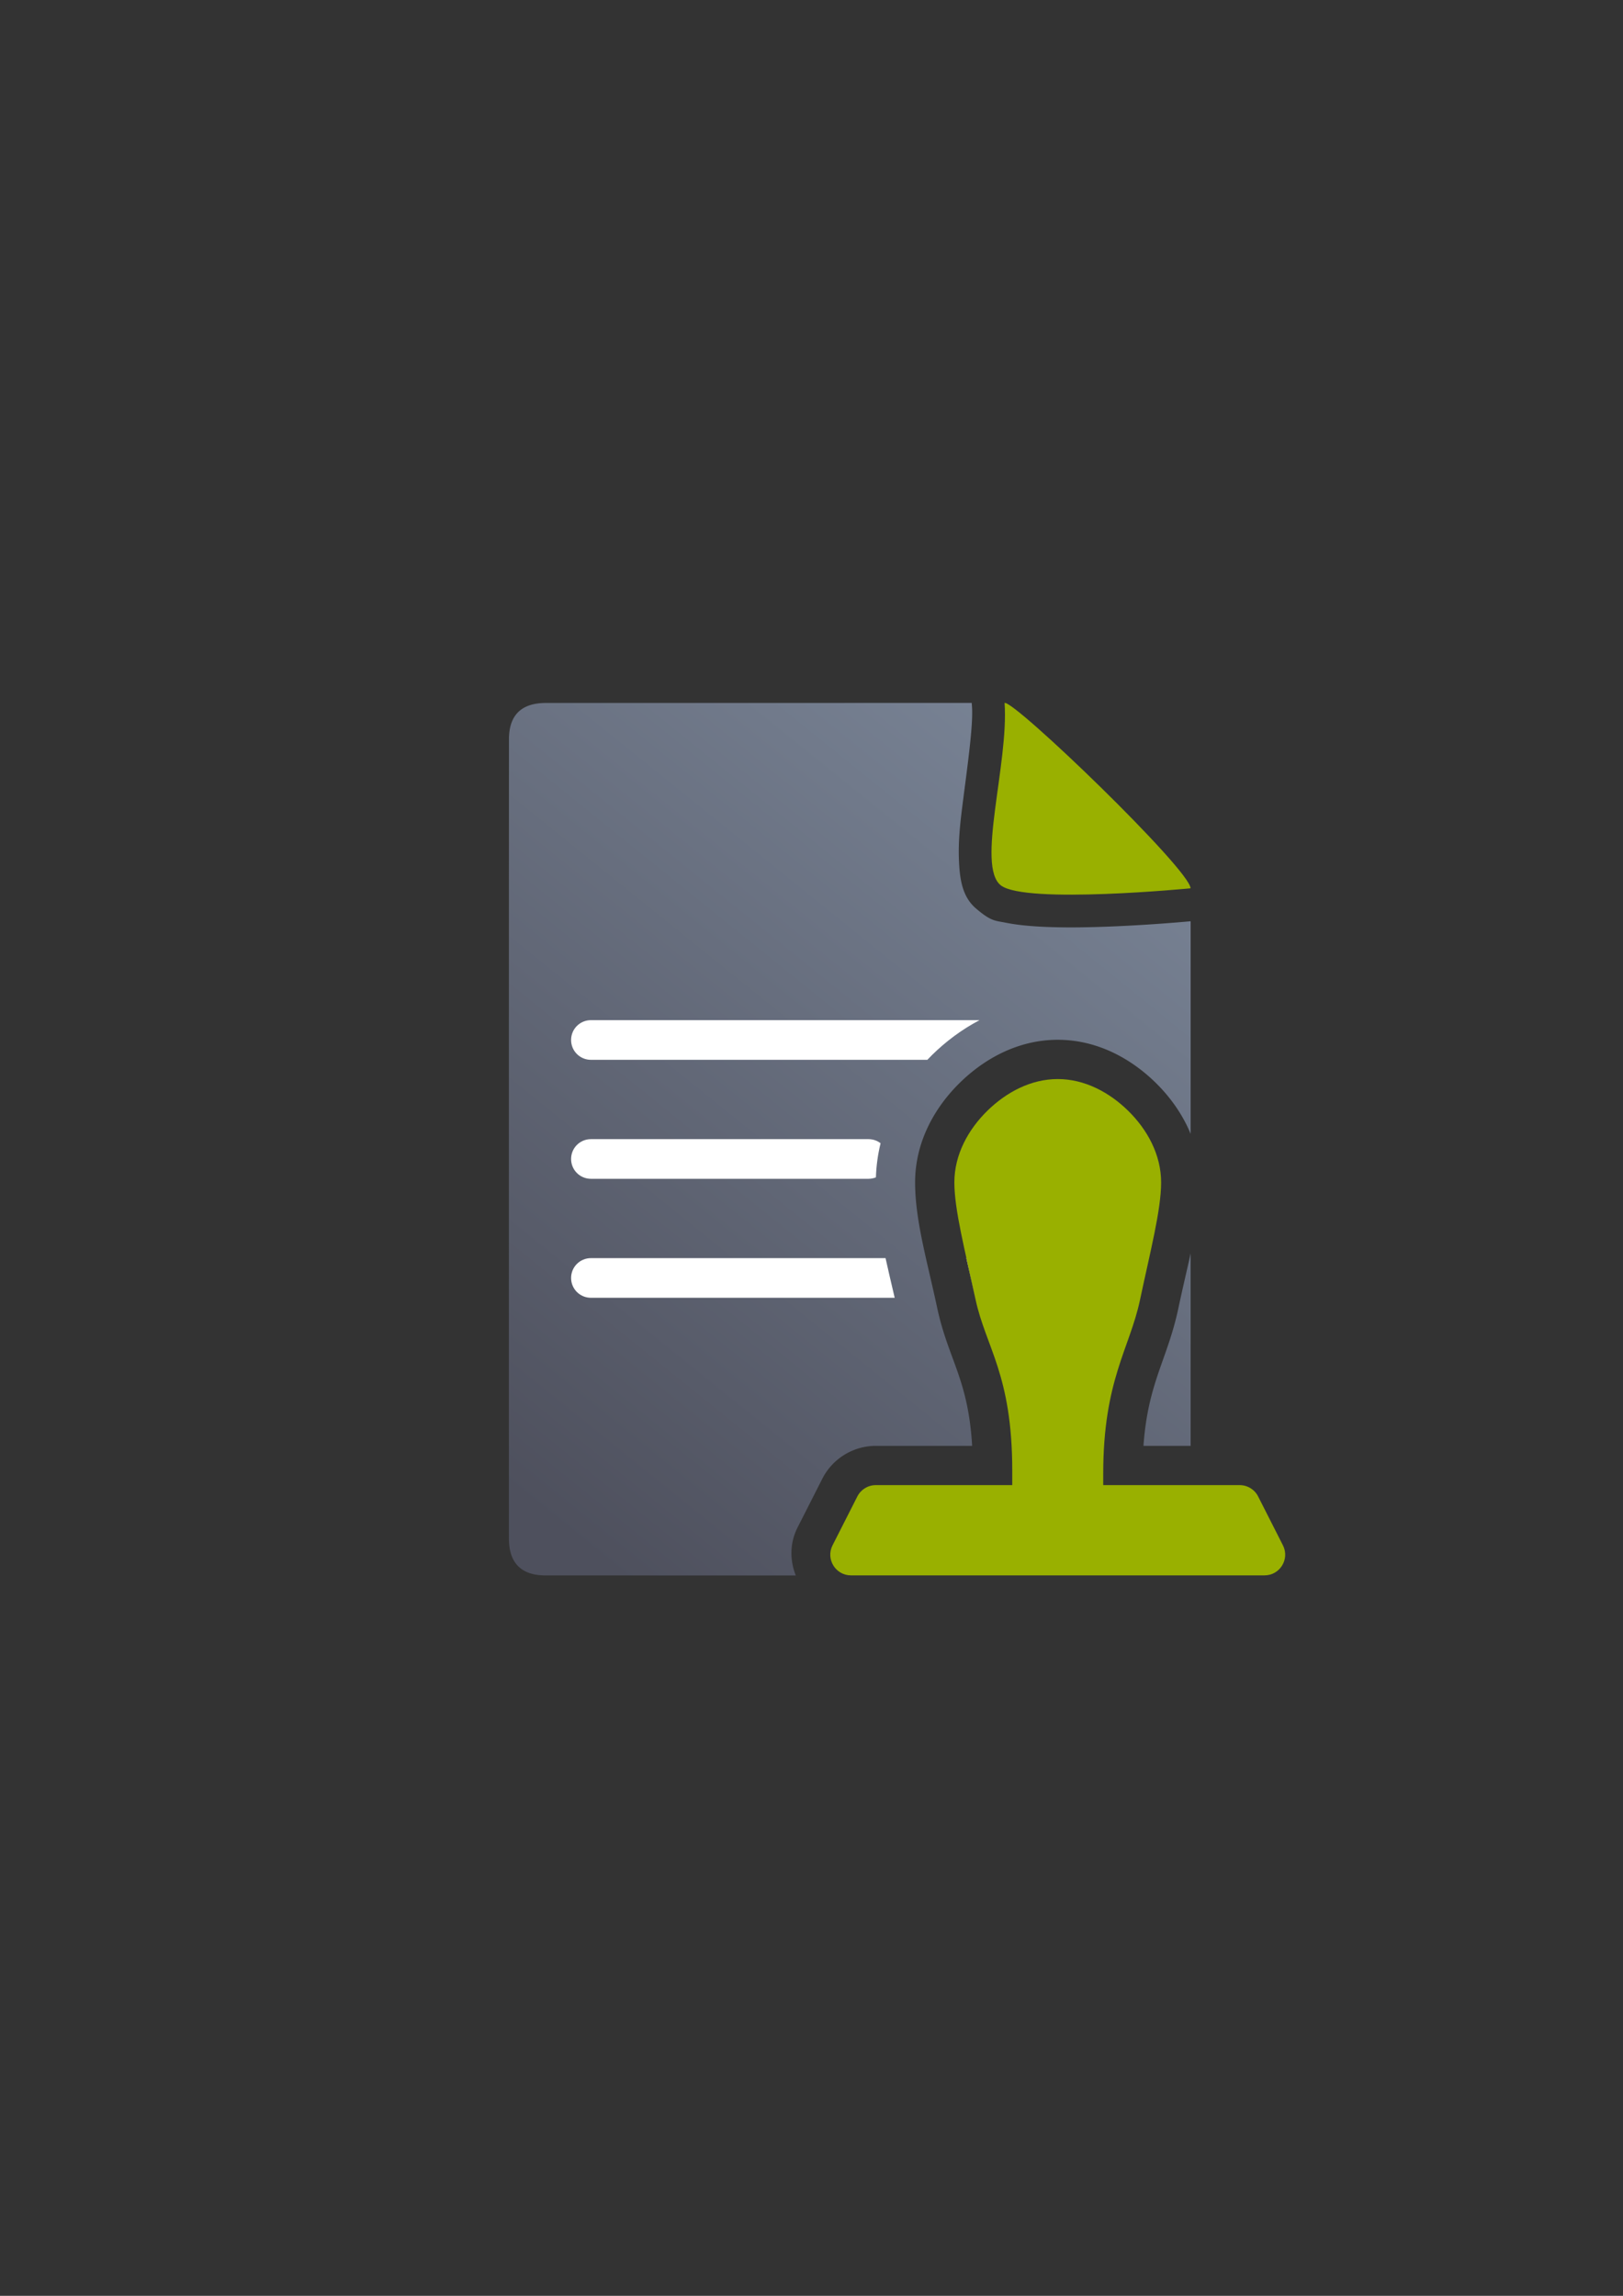 <?xml version="1.0" encoding="UTF-8" standalone="no"?>
<!-- Created with Inkscape (http://www.inkscape.org/) -->

<svg
   xmlns:dc="http://purl.org/dc/elements/1.1/"
   xmlns:cc="http://creativecommons.org/ns#"
   xmlns:rdf="http://www.w3.org/1999/02/22-rdf-syntax-ns#"
   xmlns:svg="http://www.w3.org/2000/svg"
   xmlns="http://www.w3.org/2000/svg"
   xmlns:xlink="http://www.w3.org/1999/xlink"
   xmlns:sodipodi="http://sodipodi.sourceforge.net/DTD/sodipodi-0.dtd"
   xmlns:inkscape="http://www.inkscape.org/namespaces/inkscape"
   width="210mm"
   height="297mm"
   viewBox="0 0 744.094 1052.362"
   id="svg2"
   version="1.1"
   inkscape:version="0.91 r13725"
   inkscape:export-xdpi="7.1978469"
   inkscape:export-ydpi="7.1978469"
   sodipodi:docname="affirmation.svg"
   inkscape:export-filename="C:\Users\johannes\Documents\Arbeit\RRZE\github3\bicons\32x32\documents\affirmation.png">
  <rect x="0" y="0" width="744.094" height="1052.362" fill="#333333" stroke="none"/>
  <defs
     id="defs4">
    <linearGradient
       inkscape:collect="always"
       xlink:href="#linearGradient4321"
       id="linearGradient4201"
       x1="286.383"
       y1="672.921"
       x2="532.517"
       y2="367.749"
       gradientUnits="userSpaceOnUse"
       gradientTransform="matrix(1.136,0,0,1.136,-56.476,-53.253)" />
    <linearGradient
       id="linearGradient4321"
       inkscape:collect="always">
      <stop
         id="stop4323"
         offset="0"
         style="stop-color:#4e505d;stop-opacity:1;" />
      <stop
         id="stop4325"
         offset="1"
         style="stop-color:#7a8597;stop-opacity:1" />
    </linearGradient>
  </defs>
  <sodipodi:namedview
     id="base"
     pagecolor="#ffffff"
     bordercolor="#666666"
     borderopacity="1.0"
     inkscape:pageopacity="0.0"
     inkscape:pageshadow="2"
     inkscape:zoom="0.5"
     inkscape:cx="27.553077"
     inkscape:cy="391.67977"
     inkscape:document-units="px"
     inkscape:current-layer="layer1"
     showgrid="false"
     showguides="true"
     inkscape:guide-bbox="true"
     inkscape:window-width="1366"
     inkscape:window-height="721"
     inkscape:window-x="-4"
     inkscape:window-y="-4"
     inkscape:window-maximized="1"
     inkscape:snap-bbox="true"
     inkscape:bbox-paths="true"
     inkscape:bbox-nodes="true">
    <sodipodi:guide
       position="315.536,730.179"
       orientation="0,1"
       id="guide3338" />
    <sodipodi:guide
       position="351.25,330.179"
       orientation="0,1"
       id="guide3340" />
    <sodipodi:guide
       position="189.107,408.839"
       orientation="1,0"
       id="guide3344" />
    <inkscape:grid
       type="xygrid"
       id="grid3440" />
    <sodipodi:guide
       position="589.045,378.302"
       orientation="1,0"
       id="guide3411" />
  </sodipodi:namedview>
  <g
     inkscape:label="Ebene 1"
     inkscape:groupmode="layer"
     id="layer1">
    <g
       id="g4216">
      <rect
         inkscape:export-ydpi="3.5999999"
         inkscape:export-xdpi="3.5999999"
         y="322.184"
         x="189.107"
         height="400"
         width="400"
         id="rect3336-1"
         style="fill:none;fill-rule:evenodd;stroke:none;stroke-width:1px;stroke-linecap:butt;stroke-linejoin:miter;stroke-opacity:1" />
      <rect
         inkscape:export-ydpi="3.46731"
         inkscape:export-xdpi="3.46731"
         y="322.236"
         x="189.147"
         height="400"
         width="400"
         id="rect3336-0"
         style="fill:none;fill-rule:evenodd;stroke:none;stroke-width:1px;stroke-linecap:butt;stroke-linejoin:miter;stroke-opacity:1" />
      <path
         id="path4244"
         d="M 445.502 322.207 L 250.365 322.227 C 238.976 322.207 233.294 327.838 233.342 339.059 C 233.294 432.382 233.294 591.47 233.324 705.127 C 233.294 716.469 239.01 722.223 250.303 722.146 L 364.84 722.176 C 362.132 715.33 362.01 707.463 365.572 700.346 A 18.002 18.002 0 0 1 365.619 700.254 L 376.949 677.936 C 381.591 668.666 391.158 662.759 401.523 662.76 L 401.527 662.76 L 445.699 662.76 C 443.869 631.925 434.781 623.397 429.629 599.312 C 425.019 577.762 419.545 559.382 419.545 542.02 C 419.545 523.201 428.735 507.424 440.037 496.334 C 451.276 485.306 466.764 476.623 484.941 476.623 C 503.118 476.623 518.609 485.302 529.852 496.334 C 536.339 502.699 542.115 510.614 545.869 519.752 L 545.869 422.285 C 540.676 422.761 525.078 424.11 507.6 424.762 C 496.988 425.157 485.925 425.307 475.816 424.693 C 470.762 424.386 465.972 423.919 461.076 422.947 C 456.18 421.976 454.356 422.369 447.355 416.34 C 441.158 411.002 439.968 402.92 439.633 394.012 C 439.298 385.103 440.283 376.679 441.385 368.061 C 443.588 350.824 446.225 332.399 445.627 323.975 L 445.502 322.207 z M 481.158 373.113 C 481.106 373.508 481.03 374.01 480.98 374.4 C 480.492 378.22 480.126 381.778 479.889 384.811 C 483.857 385.022 488.484 385.086 493.455 385.049 C 491.408 383.003 489.472 381.006 487.391 378.965 C 485.151 376.768 483.387 375.258 481.158 373.113 z M 479.6 392.141 C 479.668 393.861 480.211 393.594 479.6 392.141 z M 484.941 512.623 C 478.543 512.623 471.397 515.999 465.252 522.029 C 459.17 527.997 455.545 535.197 455.545 542.02 C 455.545 549.937 460.017 569.273 464.832 591.781 C 468.513 608.992 482.086 626.807 482.086 674.123 L 482.086 680.76 A 18.002 18.002 0 0 1 464.086 698.76 L 406.75 698.76 L 404.027 704.123 L 545.867 704.123 L 545.867 698.76 L 505.795 698.76 A 18.002 18.002 0 0 1 487.795 680.76 L 487.795 675.545 C 487.795 629.296 501.298 609.84 505.041 592.152 C 509.855 569.404 514.336 549.937 514.336 542.02 C 514.336 535.19 510.715 527.994 504.637 522.029 C 498.495 516.003 491.34 512.623 484.941 512.623 z M 545.867 574.551 C 544.134 582.46 542.135 590.748 540.26 599.607 C 535.253 623.264 526.301 633.63 524.244 662.76 L 545.867 662.76 L 545.867 574.551 z "
         style="fill:url(#linearGradient4201);fill-opacity:1;fill-rule:evenodd;stroke:none;stroke-width:1px;stroke-linecap:butt;stroke-linejoin:miter;stroke-opacity:1" />
      <path
         style="fill:#99b000;fill-opacity:1;fill-rule:evenodd;stroke:none;stroke-width:1px;stroke-linecap:butt;stroke-linejoin:miter;stroke-opacity:1"
         d="m 460.564,322.204 c 4.546,-1.185 85.258,76.625 85.258,84.98 0,0 -75.442,7.353 -86.905,-1.299 -11.463,-8.651 3.622,-55.867 1.647,-83.682 z"
         id="path4288"
         inkscape:connector-curvature="0"
         sodipodi:nodetypes="cczc"
         inkscape:export-xdpi="3.46731"
         inkscape:export-ydpi="3.46731" />
      <path
         id="rect4232"
         d="M 270.918 467.623 C 265.882 467.623 261.828 471.677 261.828 476.713 C 261.828 481.749 265.882 485.803 270.918 485.803 L 425.16 485.803 C 425.911 485.014 426.666 484.236 427.43 483.486 C 433.522 477.509 440.805 471.96 449.1 467.623 L 270.918 467.623 z M 270.918 522.164 C 265.882 522.164 261.828 526.218 261.828 531.254 C 261.828 536.29 265.882 540.344 270.918 540.344 L 398.178 540.344 C 399.384 540.344 400.531 540.105 401.582 539.682 C 401.75 534.236 402.501 529.019 403.719 524.049 C 402.186 522.87 400.269 522.164 398.178 522.164 L 270.918 522.164 z M 270.918 576.703 C 265.882 576.703 261.828 580.757 261.828 585.793 C 261.828 590.829 265.882 594.883 270.918 594.883 L 410.189 594.883 C 408.768 588.756 407.314 582.727 405.994 576.703 L 270.918 576.703 z M 443.035 576.703 C 444.314 582.386 445.694 588.417 447.084 594.883 L 447.088 594.883 C 445.728 588.533 444.4 582.439 443.176 576.703 L 443.035 576.703 z "
         style="color:#000000;clip-rule:nonzero;display:inline;overflow:visible;visibility:visible;opacity:1;isolation:auto;mix-blend-mode:normal;color-interpolation:sRGB;color-interpolation-filters:linearRGB;solid-color:#000000;solid-opacity:1;fill:#ffffff;fill-opacity:1;fill-rule:evenodd;stroke:none;stroke-width:50;stroke-linecap:butt;stroke-linejoin:miter;stroke-miterlimit:4;stroke-dasharray:none;stroke-dashoffset:0;stroke-opacity:1;color-rendering:auto;image-rendering:auto;shape-rendering:auto;text-rendering:auto;enable-background:accumulate" />
      <rect
         inkscape:export-ydpi="4.9499998"
         inkscape:export-xdpi="4.9499998"
         y="322.27"
         x="189.145"
         height="400"
         width="400"
         id="rect3336"
         style="fill:none;fill-rule:evenodd;stroke:none;stroke-width:1px;stroke-linecap:butt;stroke-linejoin:miter;stroke-opacity:1" />
      <path
         sodipodi:nodetypes="sssssccccccccccsssss"
         inkscape:connector-curvature="0"
         id="path4241"
         d="m 484.94,494.622 c -12.288,0 -23.604,6.03 -32.296,14.559 -8.692,8.529 -15.1,20.016 -15.1,32.837 0,12.64 4.974,31.499 9.687,53.528 4.712,22.029 16.855,34.572 16.855,78.577 l 0,6.635 -62.563,0 c -3.59,-8.3e-4 -6.872,2.026 -8.479,5.236 l -11.375,22.406 c -3.155,6.304 1.43,13.724 8.479,13.723 l 189.585,0 c 7.049,8.4e-4 11.634,-7.418 8.479,-13.723 L 576.837,685.995 c -1.607,-3.21 -4.89,-5.237 -8.479,-5.236 l -62.563,0 0,-5.214 c 0,-42.848 12.144,-57.403 16.855,-79.666 4.712,-22.262 9.687,-41.221 9.687,-53.861 0,-12.821 -6.401,-24.308 -15.093,-32.837 -8.692,-8.529 -20.016,-14.559 -32.303,-14.559 z"
         style="color:#000000;font-style:normal;font-variant:normal;font-weight:normal;font-stretch:normal;font-size:medium;line-height:normal;font-family:sans-serif;text-indent:0;text-align:start;text-decoration:none;text-decoration-line:none;text-decoration-style:solid;text-decoration-color:#000000;letter-spacing:normal;word-spacing:normal;text-transform:none;direction:ltr;block-progression:tb;writing-mode:lr-tb;baseline-shift:baseline;text-anchor:start;white-space:normal;clip-rule:nonzero;display:inline;overflow:visible;visibility:visible;opacity:1;isolation:auto;mix-blend-mode:normal;color-interpolation:sRGB;color-interpolation-filters:linearRGB;solid-color:#000000;solid-opacity:1;fill:#99b000;fill-opacity:1;fill-rule:evenodd;stroke:none;stroke-width:5;stroke-linecap:butt;stroke-linejoin:round;stroke-miterlimit:4;stroke-dasharray:none;stroke-dashoffset:0;stroke-opacity:1;color-rendering:auto;image-rendering:auto;shape-rendering:auto;text-rendering:auto;enable-background:accumulate" />
    </g>
  </g>
</svg>
